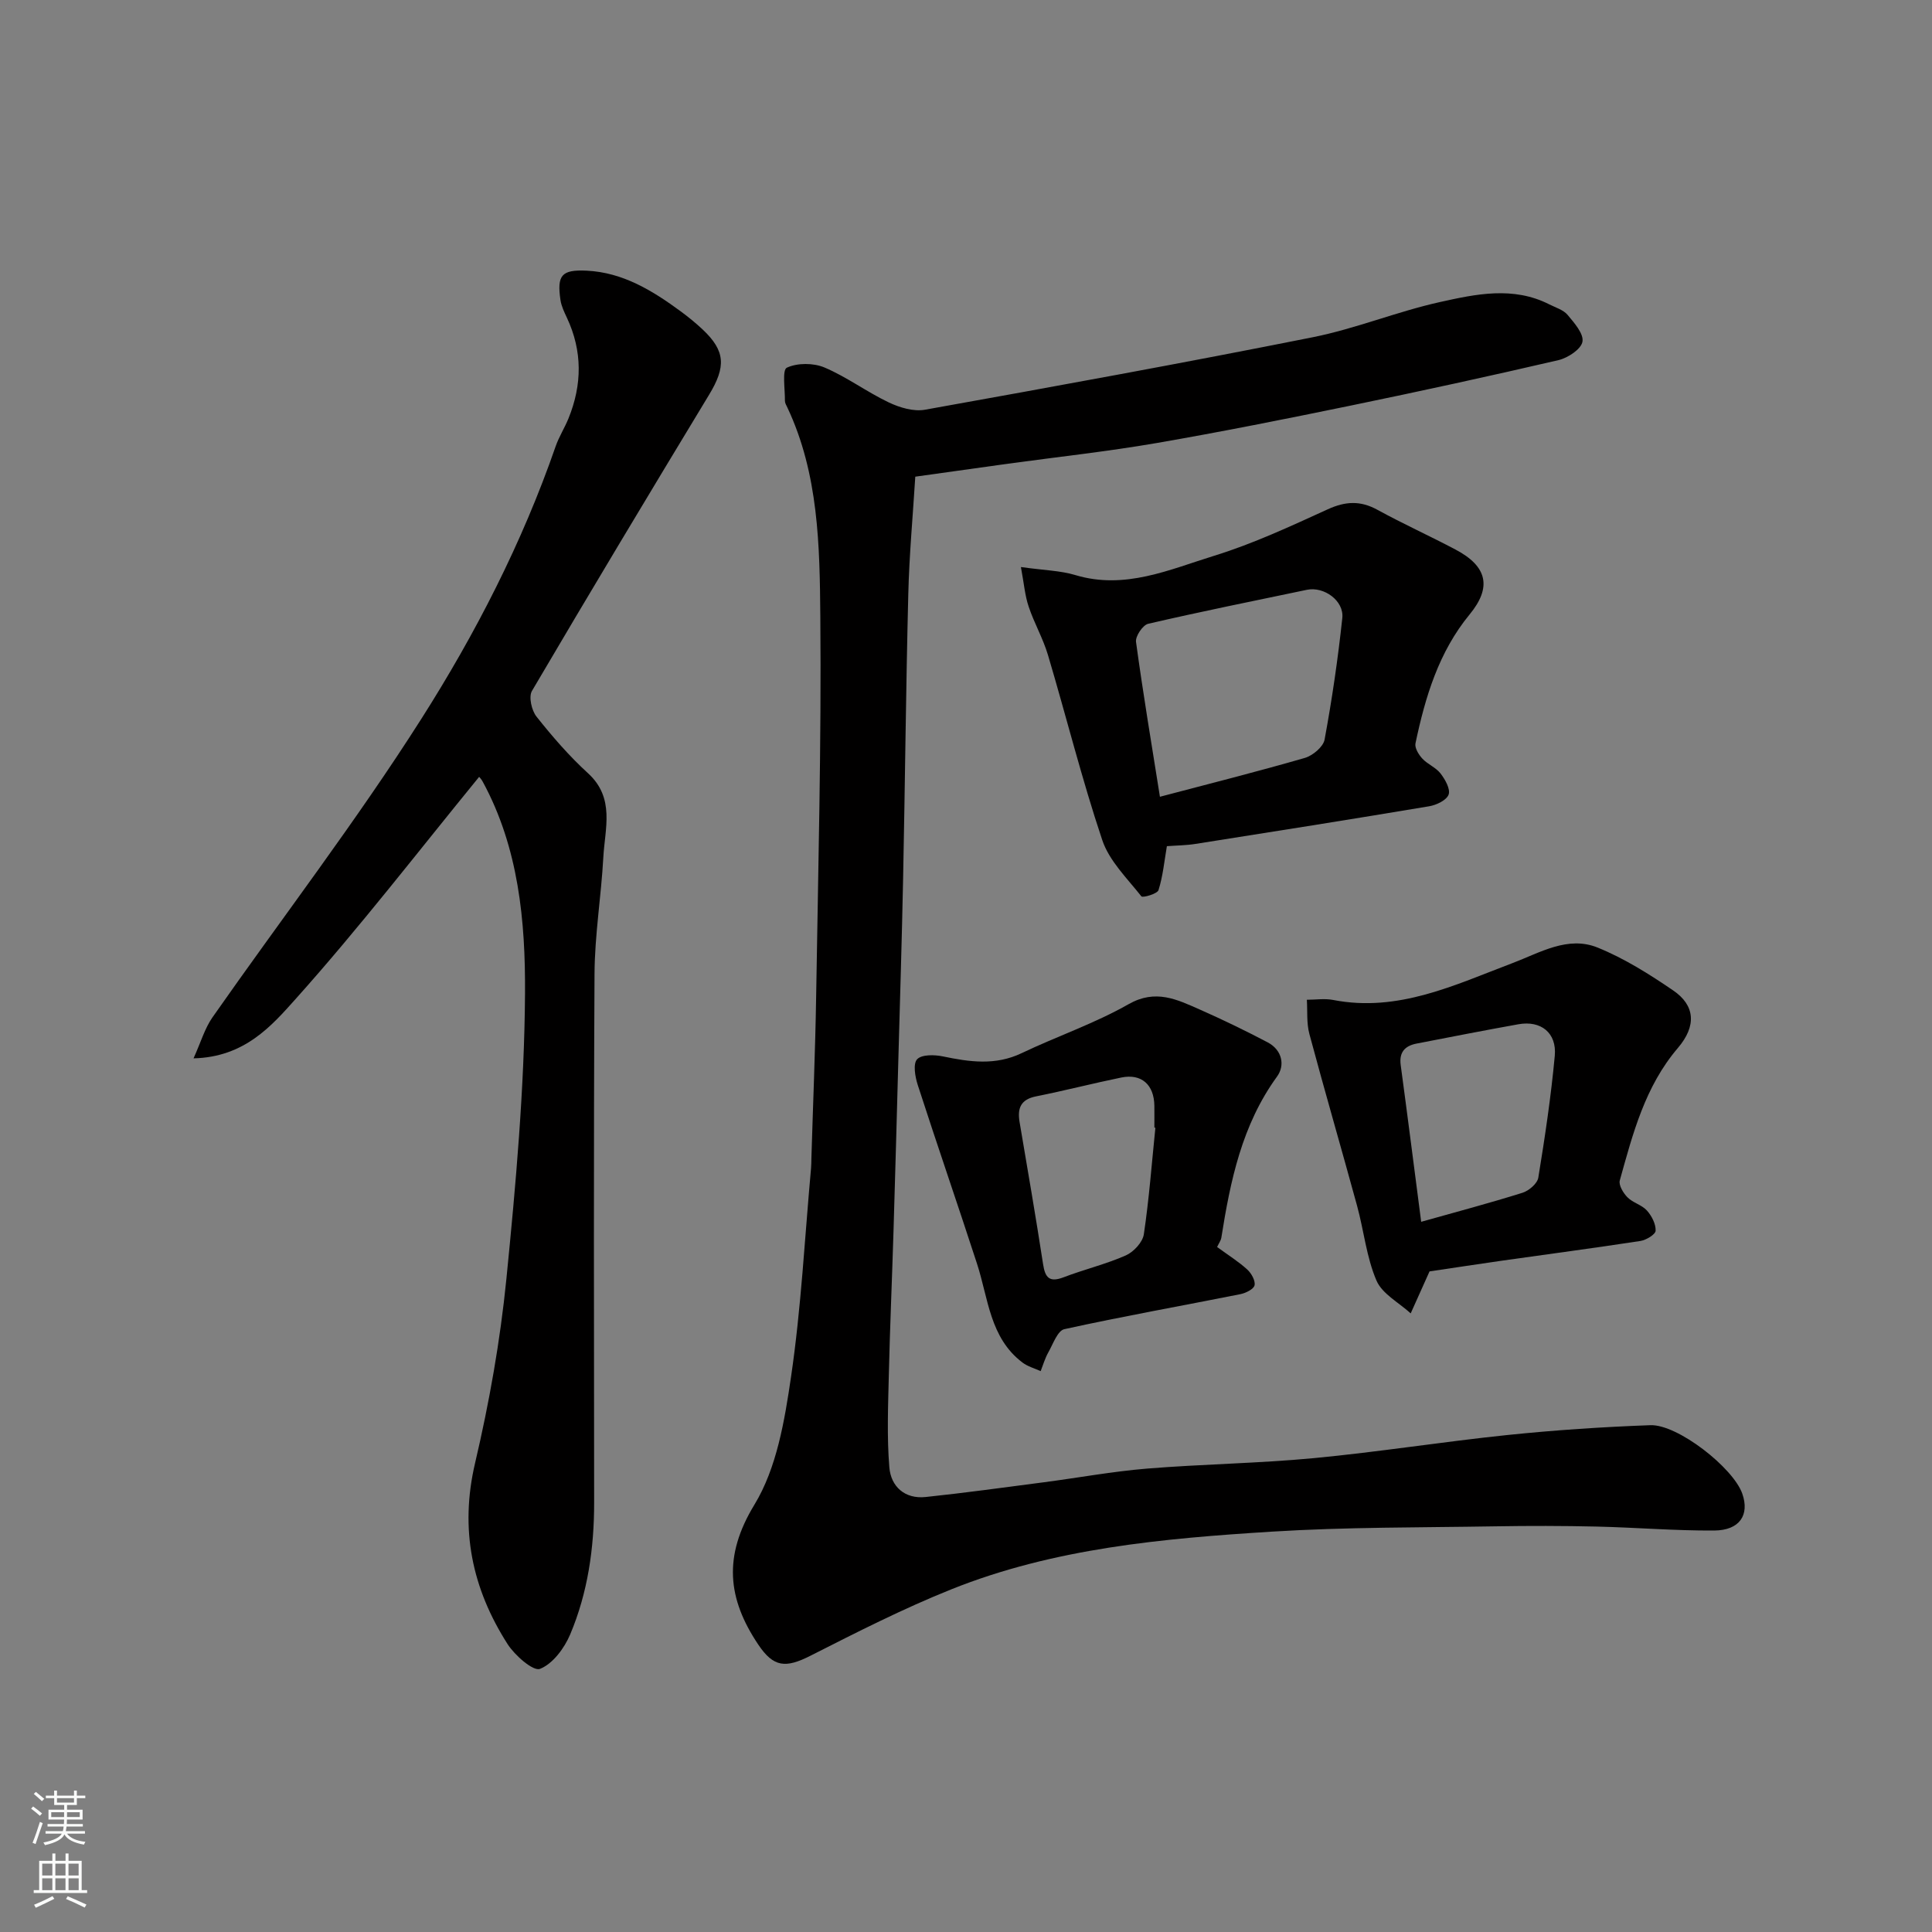 <svg enable-background="new 0 0 400 400" viewBox="0 0 400 400" xmlns="http://www.w3.org/2000/svg"><rect x="0" y="0" width="400" height="400" fill="#808080" stroke="none"/><g fill="#010000"><path d="m189.5 98.69c-.49 7.99-1.25 16.17-1.45 24.36-.49 19.6-.67 39.2-1.07 58.8-.25 12.44-.64 24.87-.98 37.3-.33 11.93-.64 23.87-1.01 35.8-.3 9.94-.74 19.87-.97 29.81-.15 6.35-.41 12.74.11 19.05.33 3.95 3.18 6.59 7.52 6.13 8.14-.86 16.26-1.98 24.38-3.04 7.14-.93 14.24-2.25 21.41-2.84 11.51-.94 23.1-1.08 34.59-2.17 13.37-1.27 26.65-3.39 40.01-4.78 9.85-1.02 19.76-1.68 29.65-2.04 5.64-.21 17.14 8.8 19.03 14.17 1.55 4.41-.54 7.6-5.81 7.64-8.1.05-16.2-.63-24.31-.82-7-.16-14-.17-21-.05-15.44.26-30.9.14-46.3 1.1-22.53 1.41-45.1 3.43-66.33 11.94-9.96 3.99-19.57 8.88-29.15 13.74-5.16 2.62-7.66 2.44-10.84-2.31-6.36-9.49-7.29-18.28-.78-28.96 4.62-7.59 6.25-17.42 7.58-26.49 2.1-14.29 2.83-28.78 4.14-43.18.06-.66.05-1.33.07-2 .33-11.1.8-22.2.98-33.31.42-26.27 1.1-52.54.87-78.8-.13-14.69-.33-29.61-6.84-43.4-.21-.43-.49-.9-.49-1.35.03-2.4-.6-6.39.39-6.86 2.17-1.02 5.51-1.01 7.79-.05 4.63 1.96 8.75 5.06 13.31 7.23 2.26 1.08 5.15 1.94 7.5 1.52 26.8-4.81 53.59-9.68 80.3-15.01 8.9-1.78 17.44-5.31 26.31-7.28 7.46-1.66 15.2-3.32 22.66.48 1.3.66 2.89 1.12 3.77 2.16 1.39 1.66 3.39 3.92 3.09 5.57-.28 1.55-3.02 3.35-4.96 3.81-14.28 3.32-28.6 6.44-42.96 9.4-13.41 2.76-26.84 5.45-40.33 7.78-10.15 1.75-20.42 2.86-30.63 4.26-6.01.83-12 1.68-19.25 2.69z"/><path d="m99.2 160.84c-12.59 15.4-24.76 31.21-38.04 46.04-4.95 5.53-10.54 11.99-21.09 12.24 1.53-3.39 2.33-6.22 3.92-8.49 14.41-20.59 29.75-40.58 43.22-61.76 11.25-17.69 20.9-36.48 27.83-56.46.69-1.99 1.86-3.81 2.66-5.78 2.84-6.99 2.91-13.94-.33-20.85-.55-1.17-1.14-2.39-1.33-3.65-.76-5.17.23-6.34 5.44-6.09 7.5.37 13.61 4.13 19.45 8.42 1.58 1.16 3.11 2.41 4.54 3.75 4.74 4.46 4.86 7.72 1.32 13.55-12.33 20.36-24.59 40.77-36.65 61.28-.72 1.22-.08 4.05.94 5.33 3.28 4.13 6.77 8.17 10.66 11.72 5.64 5.15 3.49 11.44 3.17 17.44-.44 8.04-1.78 16.06-1.82 24.09-.2 36.48-.11 72.96-.08 109.44.01 9.43-1.3 18.65-4.96 27.33-1.21 2.86-3.6 6.09-6.25 7.13-1.4.55-5.21-2.78-6.72-5.14-7.34-11.49-9.94-23.75-6.72-37.47 2.94-12.52 5.2-25.3 6.48-38.09 1.96-19.66 3.73-39.43 3.86-59.16.09-14.93-1.31-30.12-8.75-43.81-.3-.57-.78-1.04-.75-1.01z"/><path d="m211.37 117.4c4.82.68 8.17.73 11.26 1.66 10.27 3.1 19.52-1.15 28.8-4.01 8.05-2.49 15.78-6.1 23.48-9.61 3.64-1.66 6.73-1.83 10.25.1 5.31 2.91 10.84 5.41 16.19 8.24 6.61 3.49 7.54 7.81 2.93 13.42-6.41 7.79-9.2 17.1-11.22 26.7-.2.93.65 2.33 1.41 3.15 1.1 1.19 2.81 1.84 3.78 3.09.95 1.24 2.08 3.23 1.67 4.37-.42 1.16-2.52 2.17-4.03 2.42-16.1 2.7-32.23 5.25-48.36 7.79-1.94.31-3.93.32-5.94.47-.53 3.1-.82 6.19-1.73 9.09-.24.78-3.28 1.64-3.55 1.3-2.94-3.73-6.65-7.33-8.1-11.65-4.23-12.62-7.45-25.58-11.25-38.35-1.02-3.42-2.85-6.58-3.98-9.97-.78-2.29-.97-4.77-1.61-8.21zm28.78 47.56c10.25-2.7 20.17-5.2 30-8.04 1.64-.48 3.81-2.29 4.09-3.79 1.54-8.33 2.77-16.74 3.67-25.17.39-3.58-3.79-6.58-7.32-5.85-10.97 2.29-21.96 4.51-32.88 7.04-1.11.26-2.67 2.59-2.51 3.75 1.45 10.64 3.23 21.23 4.95 32.06z"/><path d="m295.97 263.23c-1.24 2.76-2.57 5.73-3.9 8.69-2.44-2.23-5.9-4.03-7.09-6.8-2.07-4.83-2.6-10.29-4-15.43-3.25-11.89-6.7-23.73-9.89-35.63-.6-2.24-.37-4.71-.52-7.07 1.82 0 3.69-.3 5.44.04 13.47 2.62 25.18-3.11 37.16-7.64 5.68-2.15 11.43-5.7 17.59-3.21 5.53 2.24 10.72 5.51 15.68 8.9 4.48 3.06 4.87 7.29.95 11.89-6.82 7.99-9.33 17.74-12.03 27.43-.27.97.73 2.63 1.6 3.5 1.11 1.13 2.96 1.55 4.01 2.72.99 1.1 1.86 2.78 1.81 4.18-.02.77-1.96 1.95-3.16 2.13-9.51 1.46-19.06 2.72-28.59 4.07-5.13.73-10.23 1.52-15.06 2.23zm-1.73-10.27c7.29-2.05 14.19-3.88 20.98-6.01 1.33-.42 3.07-1.91 3.27-3.13 1.37-8.37 2.63-16.79 3.41-25.23.44-4.77-2.9-7.36-7.52-6.53-7.04 1.26-14.06 2.64-21.09 4-2.41.47-3.65 1.78-3.29 4.45 1.44 10.66 2.79 21.34 4.24 32.45z"/><path d="m251.99 258.18c2.34 1.71 4.44 3.02 6.23 4.65.86.78 1.73 2.32 1.52 3.28-.18.81-1.85 1.62-2.97 1.84-12.14 2.42-24.33 4.58-36.41 7.24-1.4.31-2.34 3.08-3.32 4.81-.68 1.2-1.07 2.58-1.58 3.88-1.27-.58-2.69-.96-3.78-1.79-6.76-5.12-7.05-13.25-9.4-20.45-4.02-12.36-8.27-24.64-12.27-37.01-.55-1.7-1.01-4.38-.13-5.32.94-1.01 3.6-.96 5.35-.59 5.52 1.15 10.85 1.92 16.28-.67 7.33-3.5 15.11-6.14 22.14-10.14 5.63-3.2 10.04-.97 14.77 1.11 4.75 2.1 9.44 4.37 14.04 6.79 2.98 1.57 3.65 4.73 1.93 7.09-7.27 10.01-9.66 21.57-11.53 33.38-.12.62-.54 1.18-.87 1.9zm-12.78-24.7c-.07-.01-.14-.01-.21-.02 0-1.5.02-3 0-4.5-.05-4.39-2.67-6.73-6.85-5.87-5.9 1.21-11.73 2.72-17.64 3.9-3.17.63-3.9 2.44-3.42 5.3 1.66 9.81 3.36 19.62 4.87 29.45.43 2.81 1.32 3.82 4.24 2.71 4.25-1.63 8.74-2.7 12.89-4.53 1.62-.72 3.49-2.73 3.73-4.38 1.09-7.32 1.64-14.71 2.39-22.06z"/></g><path d="m6.44 374.46.42-.45c.65.47 1.27.95 1.85 1.44l-.45.49c-.65-.56-1.25-1.06-1.82-1.48m.93 7.33-.63-.26c.55-1.36 1.05-2.8 1.52-4.33.19.1.38.19.59.27-.46 1.29-.95 2.73-1.48 4.32m-.38-10.38.44-.42c.43.34 1.01.82 1.74 1.44l-.49.49c-.53-.51-1.09-1.01-1.69-1.51m2.5.35h1.72v-1.04h.59v1.04h3.52v-1.04h.59v1.04h1.75v.53h-1.75v1.42h-2.03v.97h3.22v2.03h-3.24c0 .35-.01.66-.03.93h3.32v.53h-3.37c-.03.27-.08.58-.15.94h3.96v.53h-3.71c.67.92 1.93 1.48 3.79 1.68-.13.24-.23.44-.29.59-2.13-.38-3.48-1.08-4.04-2.12-.43.97-1.77 1.72-4.03 2.23-.09-.19-.2-.37-.33-.55 2.1-.42 3.37-1.03 3.81-1.83h-3.36v-.53h3.58c.08-.29.13-.61.16-.94h-3.33v-.53h3.39c.02-.27.04-.58.04-.93h-3.23v-2.03h3.25v-.97h-2.07v-1.42h-1.73zm1.12 3.44v1h2.65c.01-.3.02-.44.01-.4v-.25-.35zm1.19-2h3.52v-.91h-3.52zm4.71 2h-2.63v.59c0 .15-.01.28-.01.4h2.64z" fill="#fafbfa"/><path d="m13.56 383.74h.63v1.52h2.72v6.07h1.13v.6h-11.06v-.6h1.13v-6.07h2.73v-1.52h.63v1.52h2.1v-1.52zm-2.69 8.83.38.56c-1.24.63-2.53 1.25-3.85 1.85-.1-.21-.21-.42-.34-.63 1.36-.55 2.63-1.15 3.81-1.78m-2.13-4.27h2.1v-2.45h-2.1zm0 3.04h2.1v-2.46h-2.1zm2.72-3.04h2.1v-2.45h-2.1zm0 3.04h2.1v-2.46h-2.1zm6.07 3.6c-1.41-.71-2.7-1.3-3.86-1.78l.35-.56c1.45.62 2.75 1.19 3.88 1.72zm-1.25-9.09h-2.1v2.45h2.1zm-2.09 5.49h2.1v-2.46h-2.1z" fill="#fafbfa"/></svg>